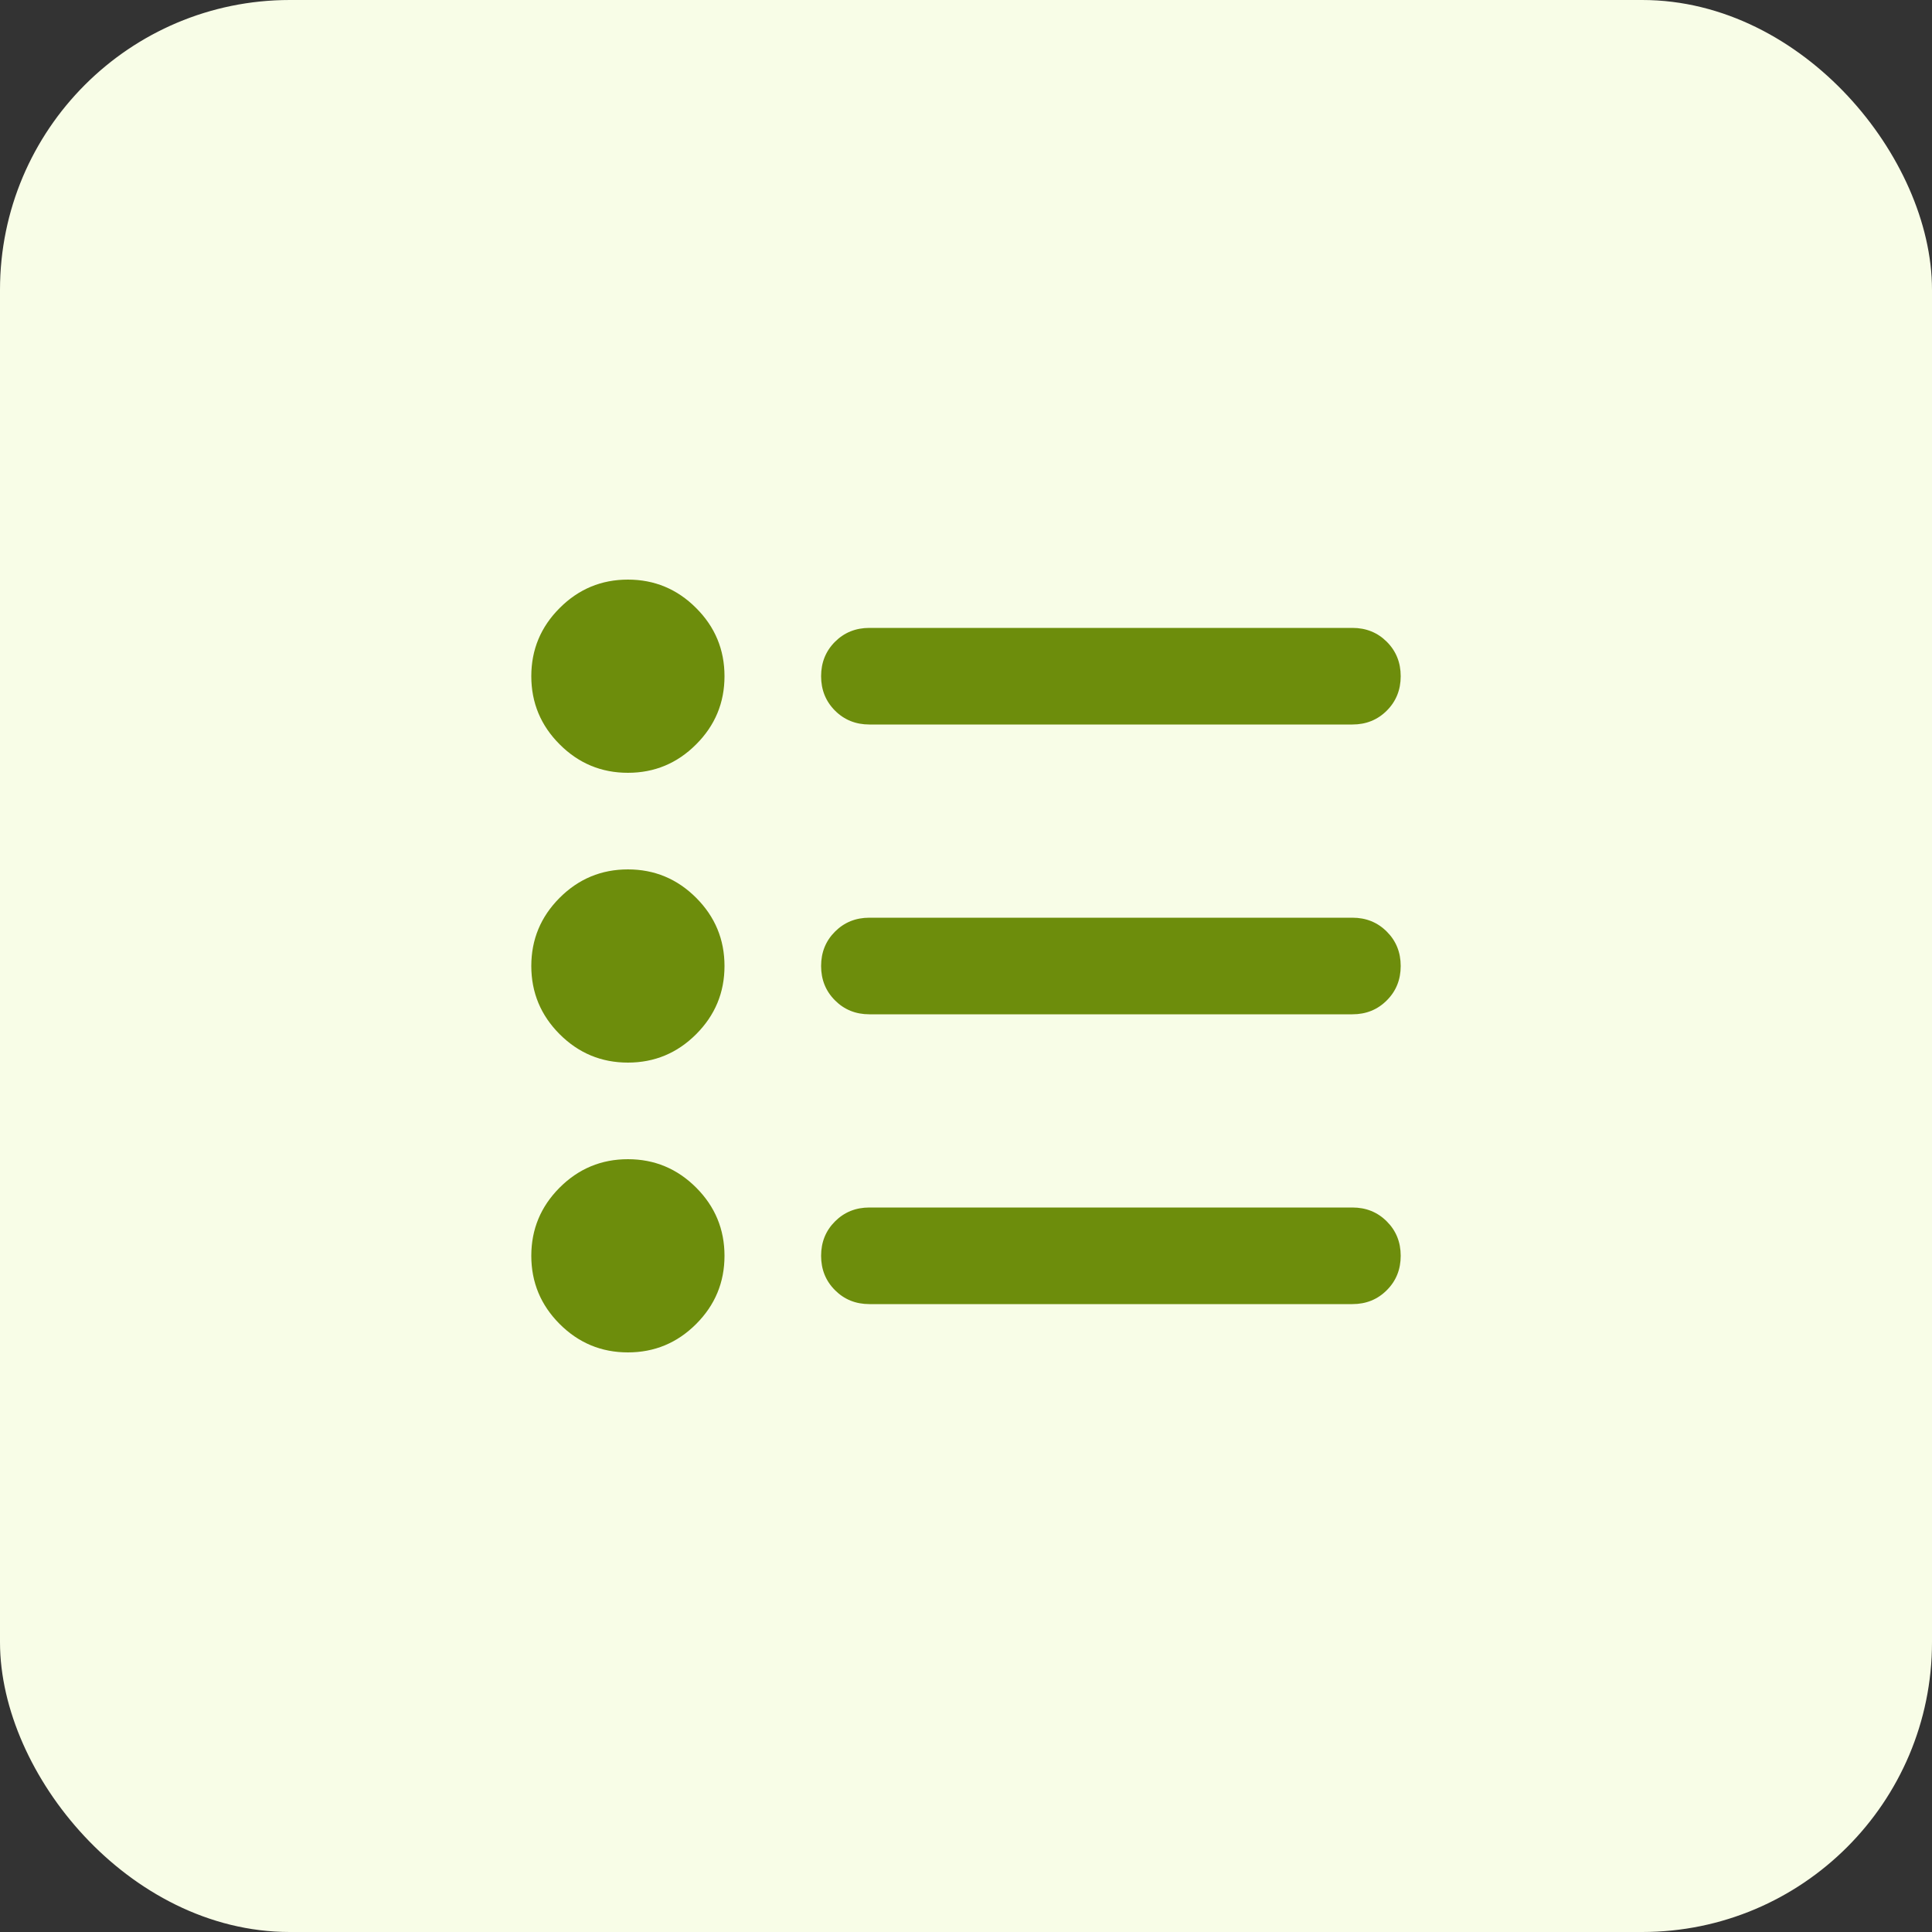<svg width="40" height="40" viewBox="0 0 40 40" fill="none" xmlns="http://www.w3.org/2000/svg">
<rect x="0" y="0" width="40" height="40" fill="#333333" stroke="none"/>
<rect x="0.5" y="0.5" width="39" height="39" rx="5.5" fill="#F8FDE7"/>
<rect x="0.5" y="0.5" width="39" height="39" rx="5.5" stroke="#F8FDE7"/>
<path d="M18 27C17.717 27 17.479 26.904 17.288 26.712C17.096 26.521 17 26.283 17 26C17 25.717 17.096 25.479 17.288 25.288C17.479 25.096 17.717 25 18 25H28C28.283 25 28.521 25.096 28.712 25.288C28.904 25.479 29 25.717 29 26C29 26.283 28.904 26.521 28.712 26.712C28.521 26.904 28.283 27 28 27H18ZM18 21C17.717 21 17.479 20.904 17.288 20.712C17.096 20.521 17 20.283 17 20C17 19.717 17.096 19.479 17.288 19.288C17.479 19.096 17.717 19 18 19H28C28.283 19 28.521 19.096 28.712 19.288C28.904 19.479 29 19.717 29 20C29 20.283 28.904 20.521 28.712 20.712C28.521 20.904 28.283 21 28 21H18ZM18 15C17.717 15 17.479 14.904 17.288 14.713C17.096 14.521 17 14.283 17 14C17 13.717 17.096 13.479 17.288 13.287C17.479 13.096 17.717 13 18 13H28C28.283 13 28.521 13.096 28.712 13.287C28.904 13.479 29 13.717 29 14C29 14.283 28.904 14.521 28.712 14.713C28.521 14.904 28.283 15 28 15H18ZM13 28C12.45 28 11.979 27.804 11.588 27.413C11.196 27.021 11 26.55 11 26C11 25.45 11.196 24.979 11.588 24.587C11.979 24.196 12.45 24 13 24C13.55 24 14.021 24.196 14.412 24.587C14.804 24.979 15 25.45 15 26C15 26.55 14.804 27.021 14.412 27.413C14.021 27.804 13.55 28 13 28ZM13 22C12.45 22 11.979 21.804 11.588 21.413C11.196 21.021 11 20.55 11 20C11 19.45 11.196 18.979 11.588 18.587C11.979 18.196 12.45 18 13 18C13.55 18 14.021 18.196 14.412 18.587C14.804 18.979 15 19.45 15 20C15 20.55 14.804 21.021 14.412 21.413C14.021 21.804 13.55 22 13 22ZM13 16C12.45 16 11.979 15.804 11.588 15.412C11.196 15.021 11 14.55 11 14C11 13.45 11.196 12.979 11.588 12.588C11.979 12.196 12.45 12 13 12C13.55 12 14.021 12.196 14.412 12.588C14.804 12.979 15 13.45 15 14C15 14.55 14.804 15.021 14.412 15.412C14.021 15.804 13.55 16 13 16Z" fill="#6D8D0C"/>
</svg>
